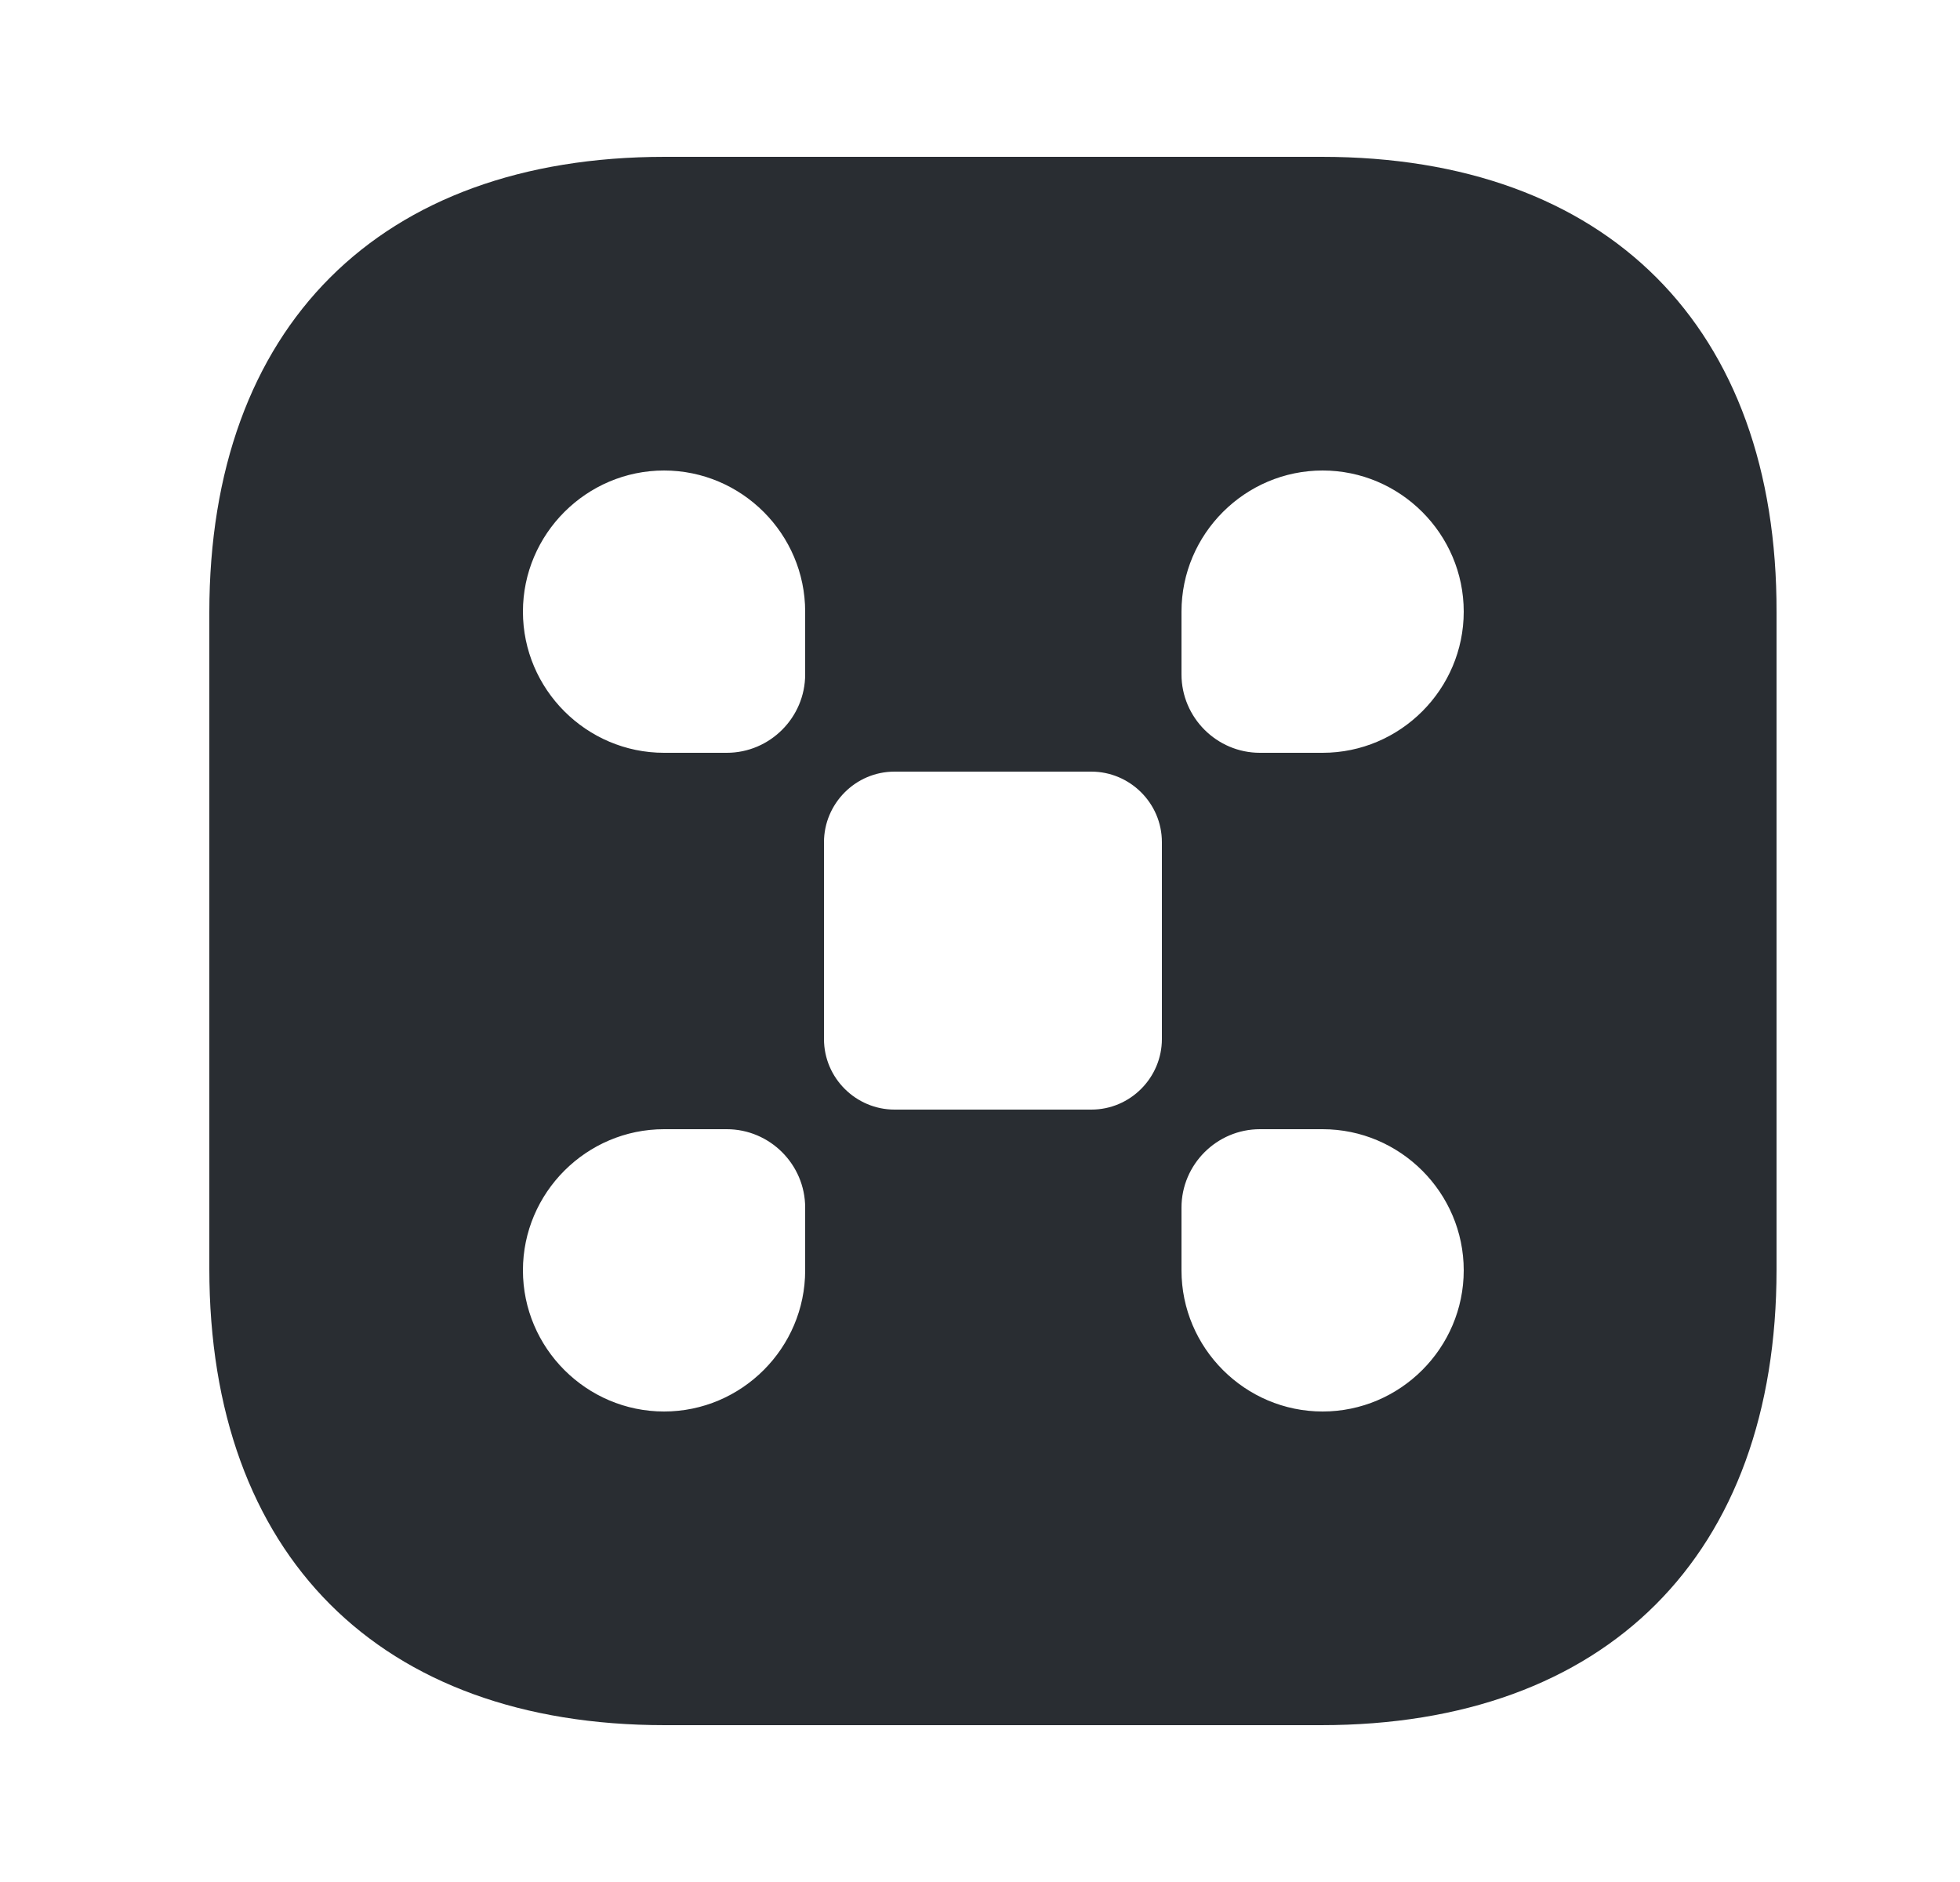 <svg width="25" height="24" viewBox="0 0 25 24" fill="none" xmlns="http://www.w3.org/2000/svg">
<path d="M16.86 2H8.48C4.84 2 2.67 4.17 2.67 7.81V16.18C2.67 19.83 4.84 22 8.48 22H16.85C20.49 22 22.66 19.83 22.66 16.19V7.81C22.67 4.17 20.5 2 16.86 2ZM10.27 16.2C10.27 17.19 9.46 18 8.47 18C7.48 18 6.67 17.19 6.67 16.2C6.67 15.21 7.48 14.4 8.47 14.4H9.27C9.82 14.4 10.27 14.85 10.27 15.4V16.2ZM10.27 8.6C10.27 9.15 9.82 9.6 9.27 9.6H8.47C7.48 9.6 6.67 8.79 6.67 7.8C6.67 6.81 7.48 6 8.47 6C9.46 6 10.27 6.81 10.27 7.8V8.6ZM14.82 13.25C14.82 13.74 14.42 14.15 13.92 14.15H11.41C10.92 14.15 10.51 13.75 10.51 13.25V10.74C10.51 10.25 10.91 9.84 11.41 9.84H13.92C14.41 9.84 14.82 10.24 14.82 10.74V13.25ZM16.87 18C15.88 18 15.07 17.19 15.07 16.2V15.4C15.07 14.85 15.52 14.4 16.07 14.4H16.87C17.86 14.4 18.67 15.21 18.67 16.2C18.67 17.19 17.86 18 16.87 18ZM16.87 9.6H16.07C15.52 9.6 15.07 9.15 15.07 8.6V7.8C15.07 6.81 15.88 6 16.87 6C17.86 6 18.67 6.81 18.67 7.8C18.67 8.79 17.86 9.6 16.87 9.6Z" fill="#292D32"/>
</svg>
